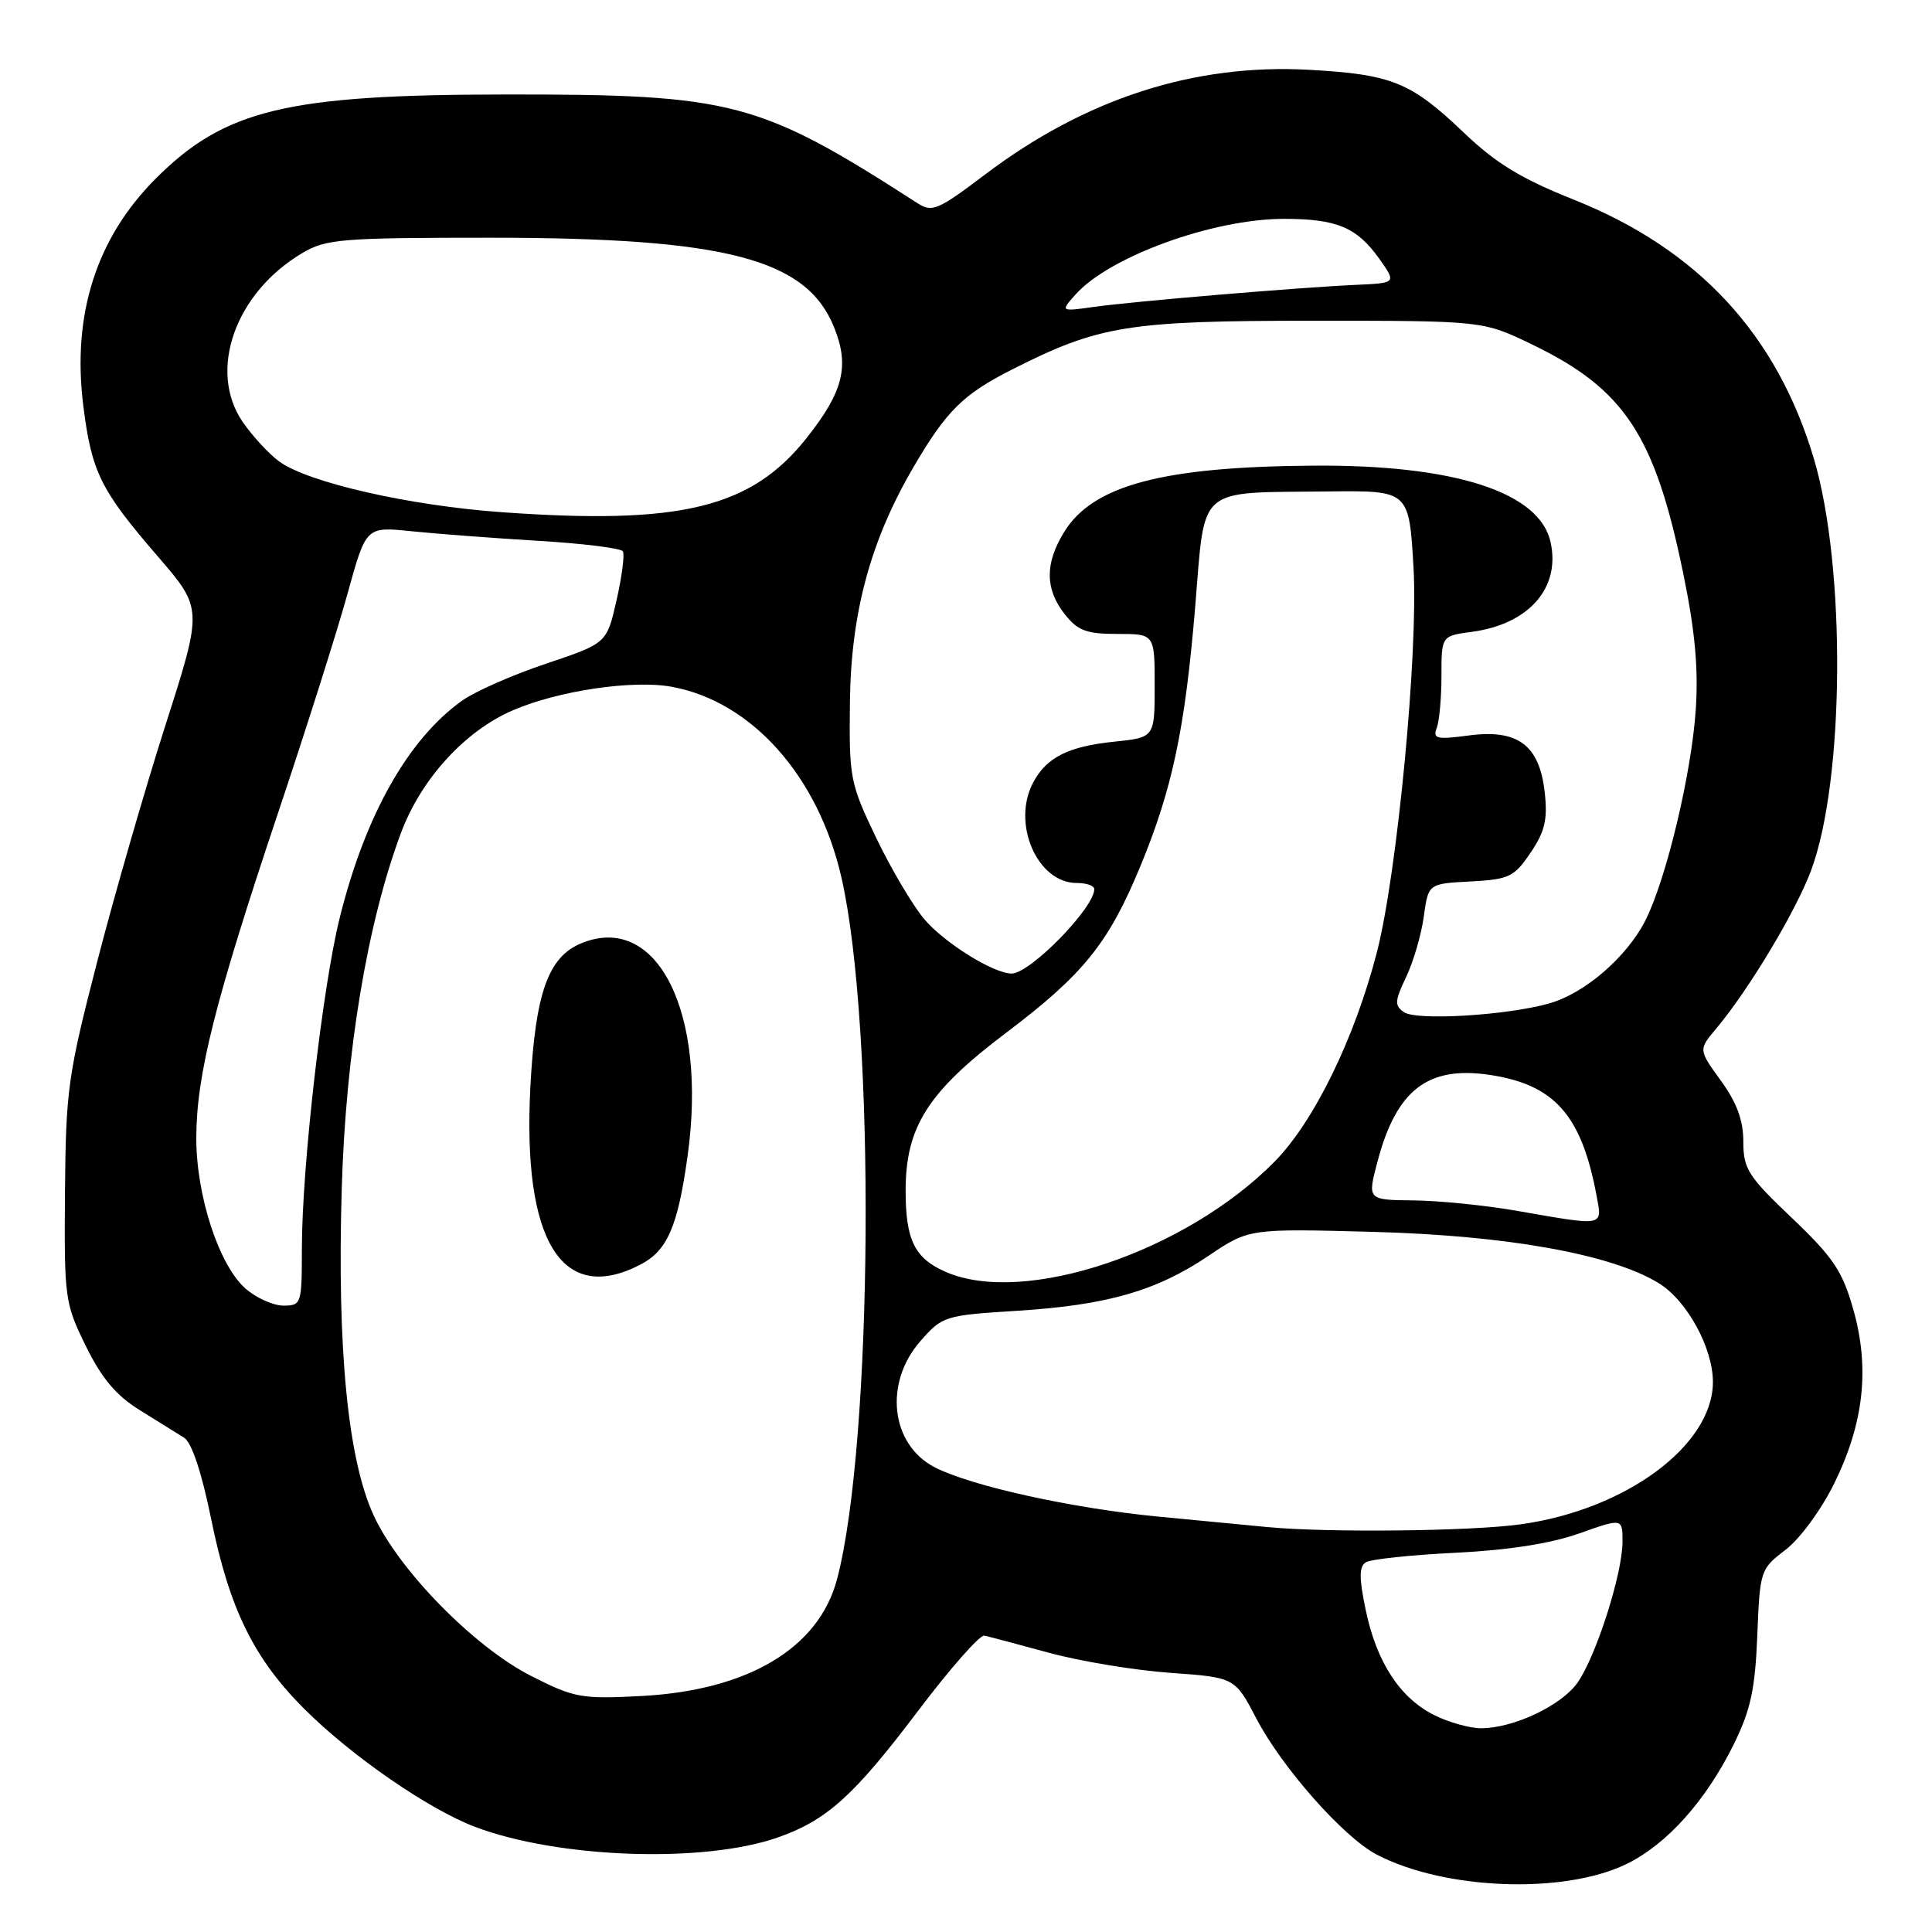 <?xml version="1.0" encoding="UTF-8" standalone="no"?>
<!DOCTYPE svg PUBLIC "-//W3C//DTD SVG 1.1//EN" "http://www.w3.org/Graphics/SVG/1.1/DTD/svg11.dtd" >
<svg xmlns="http://www.w3.org/2000/svg" xmlns:xlink="http://www.w3.org/1999/xlink" version="1.1" viewBox="0 0 256 256">
 <g >
 <path fill="currentColor"
d=" M 215.48 247.01 C 220.87 244.40 226.07 238.59 229.78 231.03 C 231.97 226.58 232.57 223.78 232.85 216.72 C 233.20 208.08 233.25 207.91 236.59 205.36 C 238.50 203.91 241.33 200.04 243.05 196.55 C 246.99 188.54 247.78 181.24 245.55 173.43 C 244.12 168.40 242.89 166.58 237.43 161.38 C 231.62 155.86 231.00 154.88 231.00 151.28 C 231.00 148.45 230.14 146.11 228.03 143.20 C 225.05 139.09 225.05 139.09 227.40 136.30 C 231.76 131.09 237.92 120.82 239.97 115.36 C 244.42 103.46 244.62 75.20 240.36 60.82 C 235.45 44.30 225.00 33.02 208.50 26.44 C 201.59 23.69 198.22 21.64 194.00 17.61 C 186.94 10.87 184.44 9.86 173.46 9.25 C 158.21 8.41 143.83 13.06 130.49 23.15 C 124.31 27.83 123.51 28.17 121.60 26.94 C 100.58 13.40 97.14 12.49 67.00 12.52 C 37.99 12.54 29.80 14.51 20.65 23.65 C 12.76 31.54 9.52 41.69 11.04 53.78 C 12.14 62.56 13.32 64.94 20.93 73.75 C 26.87 80.64 26.87 80.64 21.93 96.07 C 19.21 104.56 15.13 118.70 12.86 127.50 C 9.00 142.45 8.72 144.45 8.61 158.00 C 8.50 172.05 8.59 172.68 11.37 178.35 C 13.48 182.64 15.38 184.91 18.52 186.85 C 20.87 188.31 23.51 189.95 24.39 190.50 C 25.40 191.13 26.72 195.09 27.97 201.23 C 30.39 213.17 33.63 219.77 40.35 226.47 C 46.60 232.70 56.78 239.73 62.95 242.07 C 73.99 246.25 93.29 246.92 103.10 243.46 C 109.57 241.18 113.16 237.94 121.61 226.75 C 125.87 221.11 129.84 216.60 130.43 216.73 C 131.02 216.85 134.88 217.88 139.00 219.00 C 143.12 220.13 150.35 221.32 155.06 221.66 C 163.63 222.27 163.63 222.27 166.50 227.76 C 169.90 234.25 178.02 243.43 182.40 245.73 C 191.34 250.42 207.16 251.04 215.48 247.01 Z  M 190.02 227.25 C 185.48 224.97 182.39 220.22 180.96 213.31 C 180.07 209.04 180.08 207.57 180.99 207.01 C 181.64 206.60 186.97 206.04 192.84 205.75 C 199.86 205.41 205.46 204.53 209.25 203.19 C 215.00 201.15 215.00 201.15 214.99 204.33 C 214.97 208.60 211.46 219.54 209.01 222.99 C 206.84 226.03 200.53 229.00 196.23 229.00 C 194.73 229.00 191.93 228.21 190.02 227.25 Z  M 70.41 222.09 C 62.82 218.24 52.83 208.05 49.49 200.75 C 46.09 193.33 44.66 178.69 45.28 157.59 C 45.81 139.45 48.66 122.34 53.13 110.37 C 55.82 103.18 61.61 96.85 67.98 94.11 C 73.99 91.52 83.86 90.06 89.00 91.00 C 99.62 92.94 108.44 102.85 111.50 116.30 C 116.04 136.16 115.68 191.23 110.91 209.26 C 108.50 218.39 99.13 223.98 85.00 224.73 C 77.03 225.15 76.12 224.98 70.41 222.09 Z  M 84.85 167.57 C 88.42 165.73 89.81 162.54 91.11 153.17 C 93.76 134.14 87.08 120.82 77.00 125.00 C 72.63 126.81 70.94 131.60 70.28 143.95 C 69.20 164.45 74.45 172.96 84.85 167.57 Z  M 168.00 202.35 C 166.07 202.16 159.55 201.54 153.50 200.96 C 142.05 199.86 128.65 196.90 123.85 194.42 C 118.01 191.40 117.09 183.24 121.97 177.69 C 124.87 174.39 125.17 174.29 134.72 173.69 C 146.69 172.94 153.22 171.07 160.17 166.38 C 165.50 162.79 165.50 162.79 182.00 163.23 C 199.68 163.71 213.48 166.18 219.75 170.00 C 223.54 172.30 227.01 178.66 226.97 183.21 C 226.88 191.58 215.39 200.05 201.50 201.98 C 194.96 202.90 175.92 203.10 168.00 202.35 Z  M 32.54 170.75 C 29.01 167.65 26.00 158.44 26.01 150.77 C 26.02 142.48 28.47 132.73 36.75 108.00 C 40.53 96.72 44.72 83.51 46.06 78.63 C 48.50 69.77 48.50 69.77 54.50 70.39 C 57.80 70.73 65.35 71.30 71.28 71.66 C 77.22 72.01 82.28 72.64 82.53 73.05 C 82.79 73.47 82.41 76.38 81.70 79.52 C 80.40 85.24 80.40 85.24 72.36 87.94 C 67.94 89.42 62.93 91.62 61.23 92.84 C 54.08 97.93 48.38 108.04 45.01 121.63 C 42.72 130.86 40.00 154.67 40.00 165.46 C 40.00 172.79 39.93 173.00 37.56 173.00 C 36.21 173.00 33.96 171.99 32.54 170.75 Z  M 125.33 168.54 C 121.20 166.75 120.00 164.32 120.00 157.78 C 120.00 149.30 122.95 144.67 133.34 136.83 C 143.56 129.11 146.87 125.01 151.08 114.84 C 155.33 104.57 157.01 96.66 158.36 80.51 C 159.72 64.14 158.37 65.32 176.10 65.12 C 186.71 65.00 186.71 65.00 187.30 75.25 C 187.94 86.36 185.14 115.73 182.45 126.16 C 179.51 137.57 174.12 148.60 168.91 153.90 C 157.12 165.88 135.73 173.07 125.33 168.54 Z  M 201.00 160.44 C 196.88 159.72 190.73 159.10 187.34 159.06 C 181.18 159.00 181.18 159.00 182.52 153.94 C 185.03 144.41 189.19 141.20 197.41 142.43 C 205.97 143.72 209.55 147.75 211.54 158.36 C 212.33 162.57 212.74 162.49 201.00 160.44 Z  M 186.04 134.12 C 184.76 133.25 184.80 132.64 186.32 129.46 C 187.28 127.44 188.34 123.83 188.66 121.44 C 189.26 117.09 189.26 117.09 194.85 116.80 C 199.97 116.52 200.63 116.21 202.80 113.00 C 204.70 110.20 205.08 108.61 204.69 105.04 C 204.00 98.74 201.15 96.59 194.64 97.45 C 190.37 98.02 189.83 97.89 190.37 96.47 C 190.72 95.57 191.00 92.46 191.00 89.55 C 191.00 84.26 191.00 84.26 195.04 83.72 C 202.58 82.71 206.80 77.90 205.46 71.84 C 204.01 65.20 192.72 61.56 174.00 61.70 C 154.05 61.84 144.83 64.30 141.02 70.47 C 138.44 74.64 138.46 78.04 141.07 81.37 C 142.81 83.57 143.94 84.00 148.07 84.00 C 153.00 84.00 153.00 84.00 153.00 90.86 C 153.00 97.72 153.00 97.72 147.62 98.28 C 141.57 98.90 138.68 100.35 136.91 103.67 C 134.01 109.09 137.43 117.00 142.67 117.00 C 143.95 117.00 145.00 117.36 145.00 117.81 C 145.00 120.30 136.50 129.00 134.05 129.00 C 131.65 129.00 125.13 124.94 122.47 121.79 C 120.94 119.98 118.07 115.12 116.09 111.00 C 112.63 103.78 112.50 103.11 112.62 93.00 C 112.76 81.19 115.35 71.61 121.05 61.88 C 125.38 54.47 127.62 52.24 134.05 48.99 C 145.62 43.12 149.44 42.50 174.00 42.50 C 196.50 42.50 196.50 42.50 203.00 45.64 C 215.25 51.55 219.28 57.66 223.04 76.00 C 224.60 83.57 225.06 88.59 224.70 94.00 C 224.13 102.55 220.77 116.56 218.00 122.01 C 215.52 126.85 209.98 131.63 205.28 132.96 C 199.64 134.55 187.72 135.27 186.04 134.12 Z  M 66.50 67.87 C 54.23 67.00 40.80 63.93 37.00 61.15 C 35.62 60.14 33.45 57.78 32.16 55.91 C 27.50 49.11 31.16 38.77 40.11 33.50 C 43.22 31.67 45.29 31.50 65.00 31.50 C 96.23 31.51 106.88 34.29 110.53 43.39 C 112.59 48.50 111.75 51.88 106.91 58.00 C 99.56 67.30 90.25 69.57 66.50 67.87 Z  M 142.50 39.04 C 146.97 34.00 160.73 29.00 170.13 29.00 C 177.14 29.00 179.80 30.12 182.77 34.30 C 185.03 37.50 185.03 37.50 179.77 37.74 C 172.05 38.09 150.21 39.93 145.00 40.66 C 140.50 41.29 140.50 41.29 142.50 39.04 Z "/>
</g>
</svg>